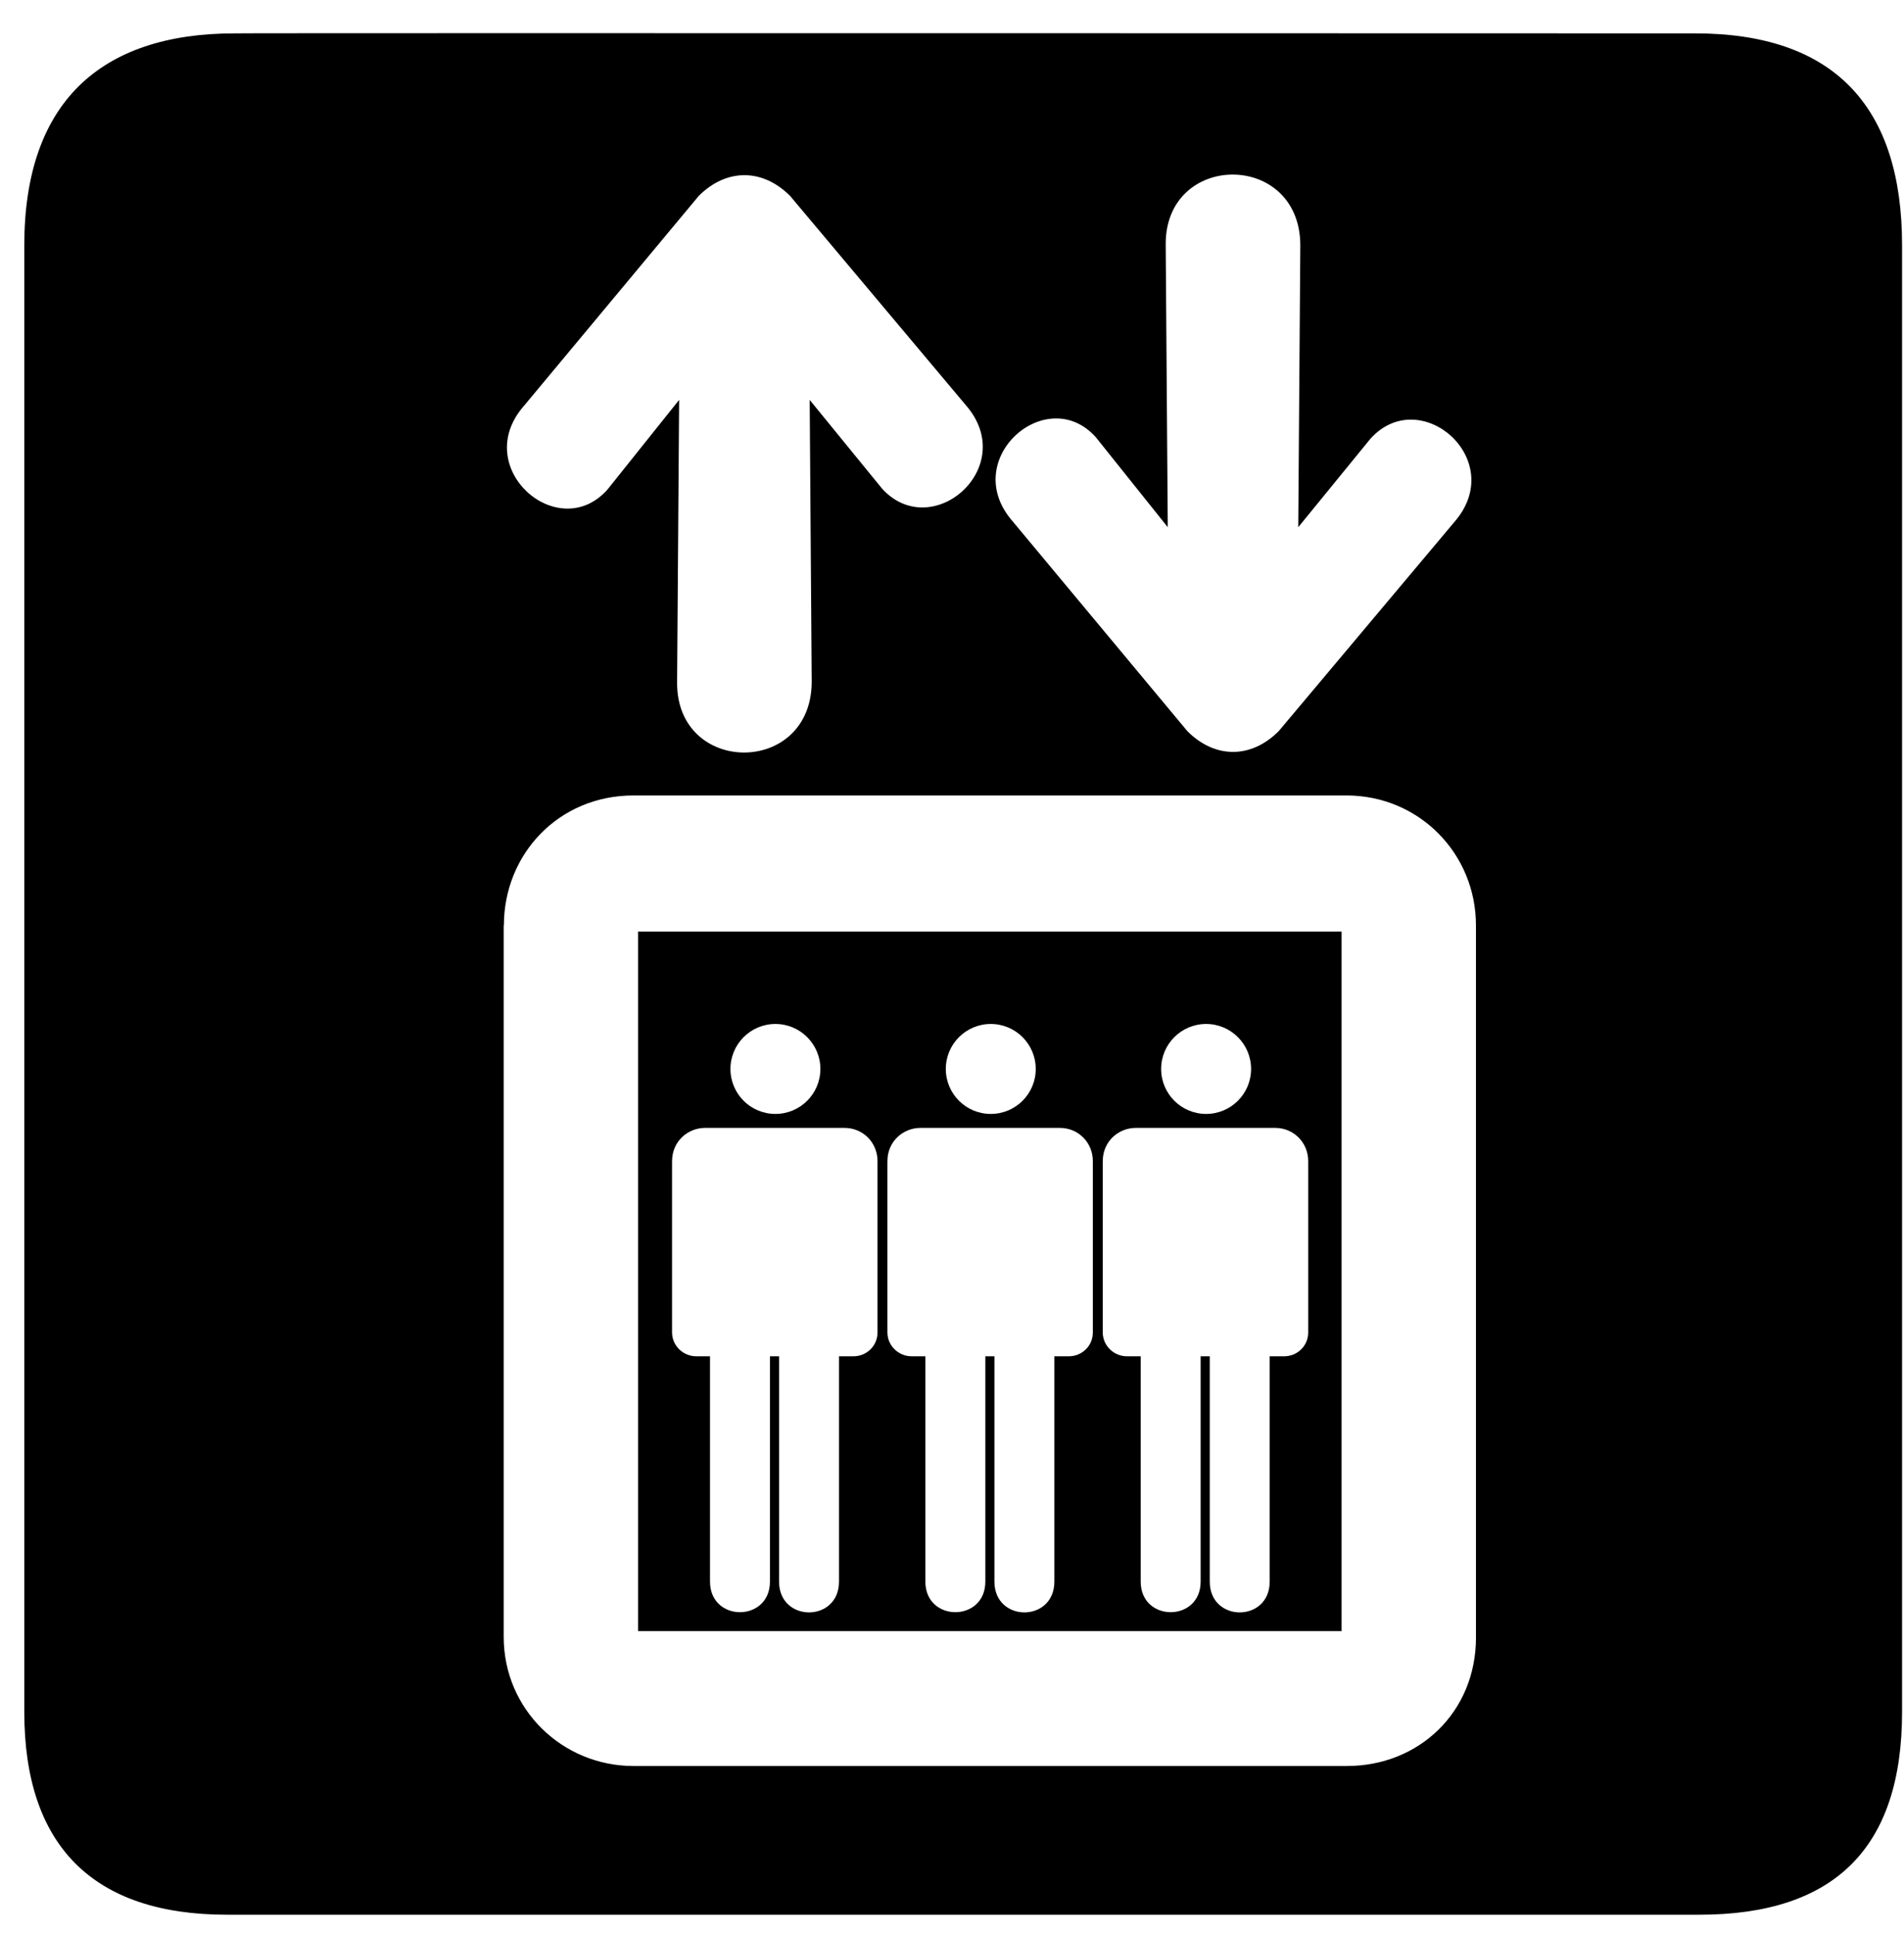 <?xml version="1.0" encoding="utf-8"?>
<!-- Generated by IcoMoon.io -->
<!DOCTYPE svg PUBLIC "-//W3C//DTD SVG 1.1//EN" "http://www.w3.org/Graphics/SVG/1.1/DTD/svg11.dtd">
<svg version="1.1" xmlns="http://www.w3.org/2000/svg" xmlns:xlink="http://www.w3.org/1999/xlink" width="63" height="64" viewBox="0 0 63 64">
	<path d="M21.112 53.957h23.278v-23.143h-23.278v23.143zM39.908 33.872c0.822 0 1.488 0.667 1.488 1.488 0 0.822-0.666 1.488-1.488 1.488-0.821 0-1.488-0.666-1.488-1.488 0-0.821 0.666-1.488 1.488-1.488zM36.489 38.405c0-0.65 0.521-1.095 1.090-1.095-0.006 0 4.615 0 4.615 0 0.621 0 1.092 0.495 1.092 1.095v5.664h0.001c0 0.47-0.378 0.795-0.793 0.795 0 0-0.184 0-0.482 0v7.454c0 1.358-1.983 1.358-1.983 0v-7.454c-0.101 0-0.201 0-0.302 0v7.454c0 1.349-1.983 1.349-1.983 0v-7.454c-0.283 0-0.46 0-0.462 0-0.409 0-0.794-0.331-0.794-0.795v-5.664zM32.783 33.872c0.822 0 1.488 0.667 1.488 1.488 0 0.822-0.666 1.488-1.488 1.488s-1.488-0.666-1.488-1.488c0-0.821 0.666-1.488 1.488-1.488zM29.364 38.405c0-0.65 0.522-1.095 1.090-1.095-0.005 0 4.615 0 4.615 0 0.622 0 1.091 0.495 1.091 1.095v5.664h0.001c0 0.47-0.377 0.795-0.792 0.795 0 0-0.184 0-0.482 0v7.454c0 1.358-1.983 1.358-1.983 0v-7.454c-0.101 0-0.2 0-0.301 0v7.454c0 1.349-1.984 1.349-1.984 0v-7.454c-0.283 0-0.46 0-0.462 0-0.409 0-0.794-0.331-0.794-0.795v-5.664zM25.657 33.872c0.821 0 1.488 0.667 1.488 1.488 0 0.822-0.667 1.488-1.488 1.488-0.822 0-1.488-0.666-1.488-1.488 0-0.821 0.666-1.488 1.488-1.488zM22.238 38.405c0-0.65 0.521-1.095 1.090-1.095-0.006 0 4.615 0 4.615 0 0.622 0 1.092 0.495 1.092 1.095v5.664h0.001c0 0.47-0.378 0.795-0.793 0.795 0 0-0.184 0-0.482 0v7.454c0 1.358-1.983 1.358-1.983 0v-7.454c-0.101 0-0.201 0-0.302 0v7.454c0 1.349-1.983 1.349-1.983 0v-7.454c-0.284 0-0.461 0-0.462 0-0.409 0-0.794-0.331-0.794-0.795v-5.664z" />
	<path d="M56.090 1.104c-0.001 0-48.341-0.015-48.326 0-4.455 0-6.96 2.303-6.96 7.009v48.517c0 4.402 2.251 6.707 6.704 6.707h48.722c4.452 0 6.706-2.19 6.706-6.707v-48.517c0.001-4.592-2.254-7.009-6.846-7.009zM36.27 14.477l2.369 2.962-0.068-9.342c-0.026-3.078 4.428-3.114 4.454 0l-0.068 9.342 2.396-2.935c1.653-1.816 4.562 0.716 2.767 2.766l-5.81 6.916c-0.917 0.918-2.111 0.913-3.022 0l-5.783-6.943c-1.795-2.052 1.14-4.609 2.766-2.767zM17.337 13.425l5.783-6.944c0.911-0.912 2.105-0.918 3.023 0l5.81 6.916c1.795 2.050-1.113 4.582-2.767 2.766l-2.395-2.935 0.067 9.343c-0.026 3.113-4.479 3.078-4.454 0l0.067-9.343-2.368 2.962c-1.626 1.842-4.562-0.716-2.766-2.766zM44.579 58.418h-23.618c-2.349-0.001-4.294-1.869-4.294-4.27v-23.537l0.006-0.001c0-2.347 1.804-4.297 4.288-4.297h23.59c2.403 0 4.286 1.923 4.286 4.298v23.537l0.001 0.006c0.004 2.503-1.912 4.263-4.26 4.263z" />
</svg>
